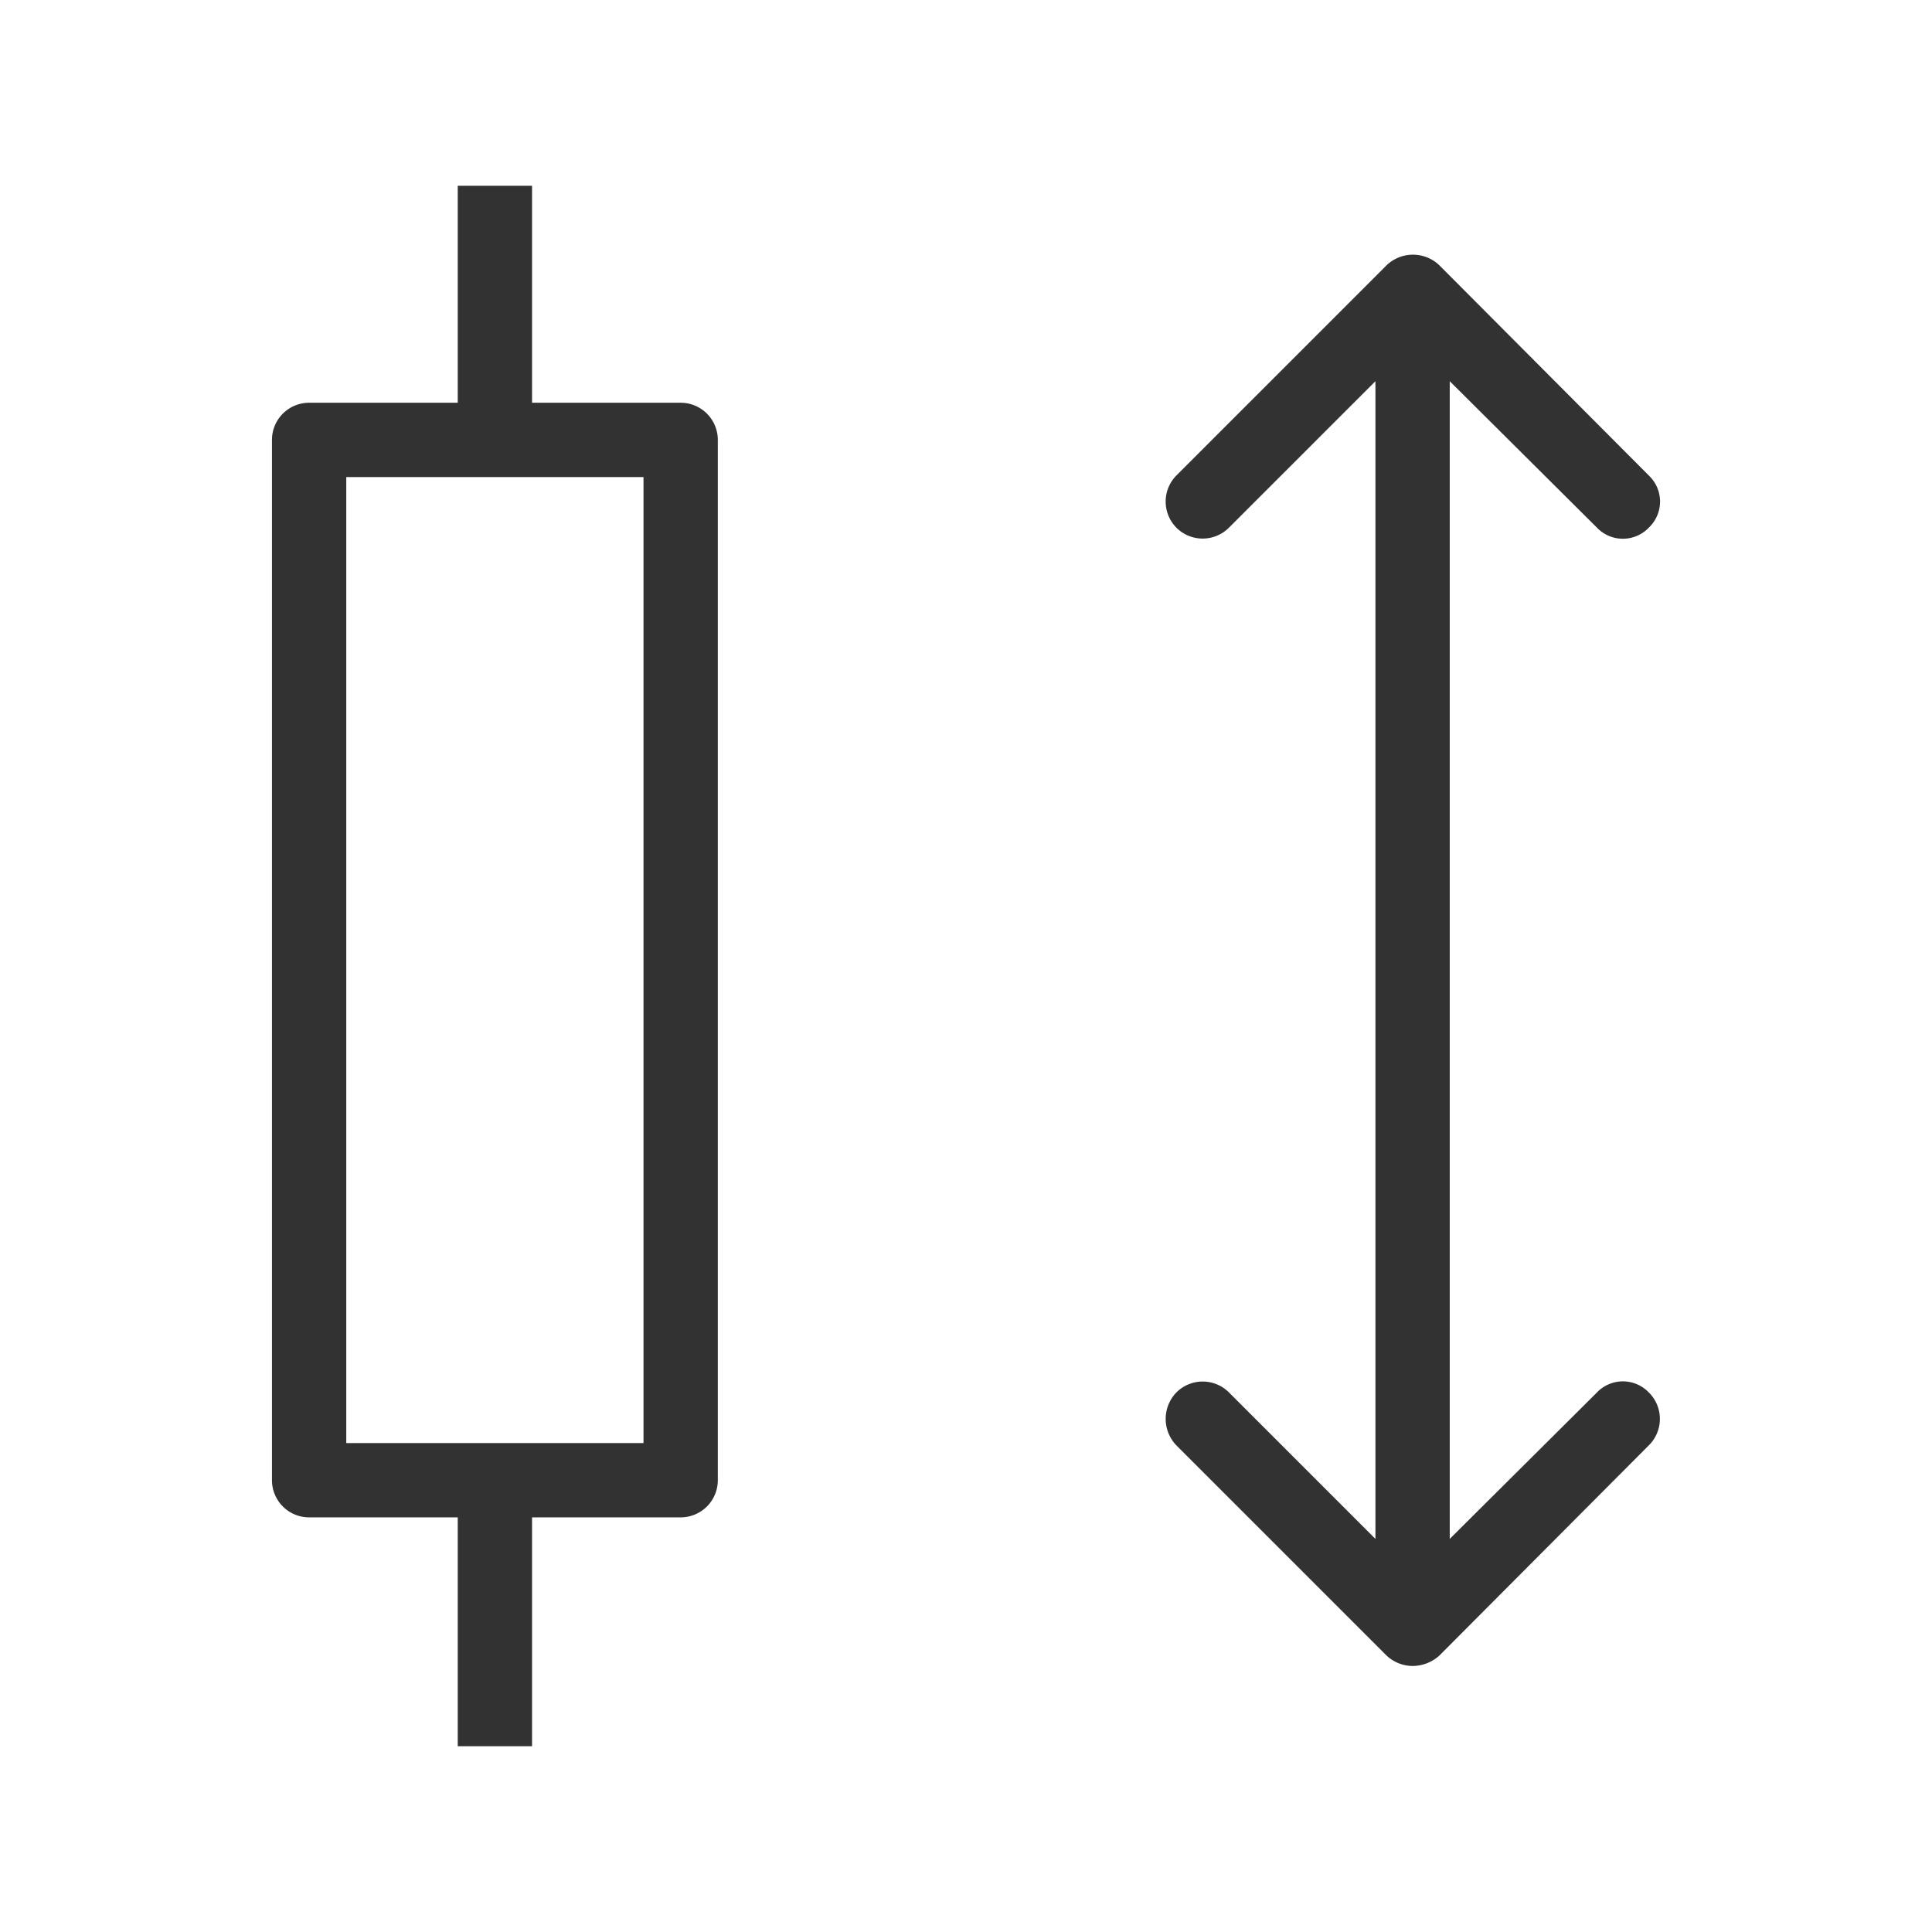 <svg xmlns="http://www.w3.org/2000/svg" width="26" height="26" viewBox="0 0 26 26">
  <title>adjust-OHLC</title>
  <path d="M9.16,5.42h-2V2.5h-1V5.42h-2a.5.5,0,0,0-.5.5v14a.5.5,0,0,0,.5.5h2V23.5h1V20.42h2a.5.5,0,0,0,.5-.5v-14A.5.5,0,0,0,9.16,5.42Zm-.5,14h-4v-13h4Zm13.53-.68a.5.5,0,0,1,0,.71l-2.82,2.83a.542.542,0,0,1-.36.14.518.518,0,0,1-.35-.14l-2.83-2.83a.513.513,0,0,1,0-.71.5.5,0,0,1,.71,0l1.97,1.97V5.13L16.54,7.1a.5.5,0,0,1-.71,0,.5.5,0,0,1,0-.7l2.83-2.83a.513.513,0,0,1,.71,0L22.19,6.4a.483.483,0,0,1,0,.7.483.483,0,0,1-.7,0L19.51,5.13V20.71l1.98-1.97A.483.483,0,0,1,22.19,18.74Z" fill="#323232"/>
</svg>
